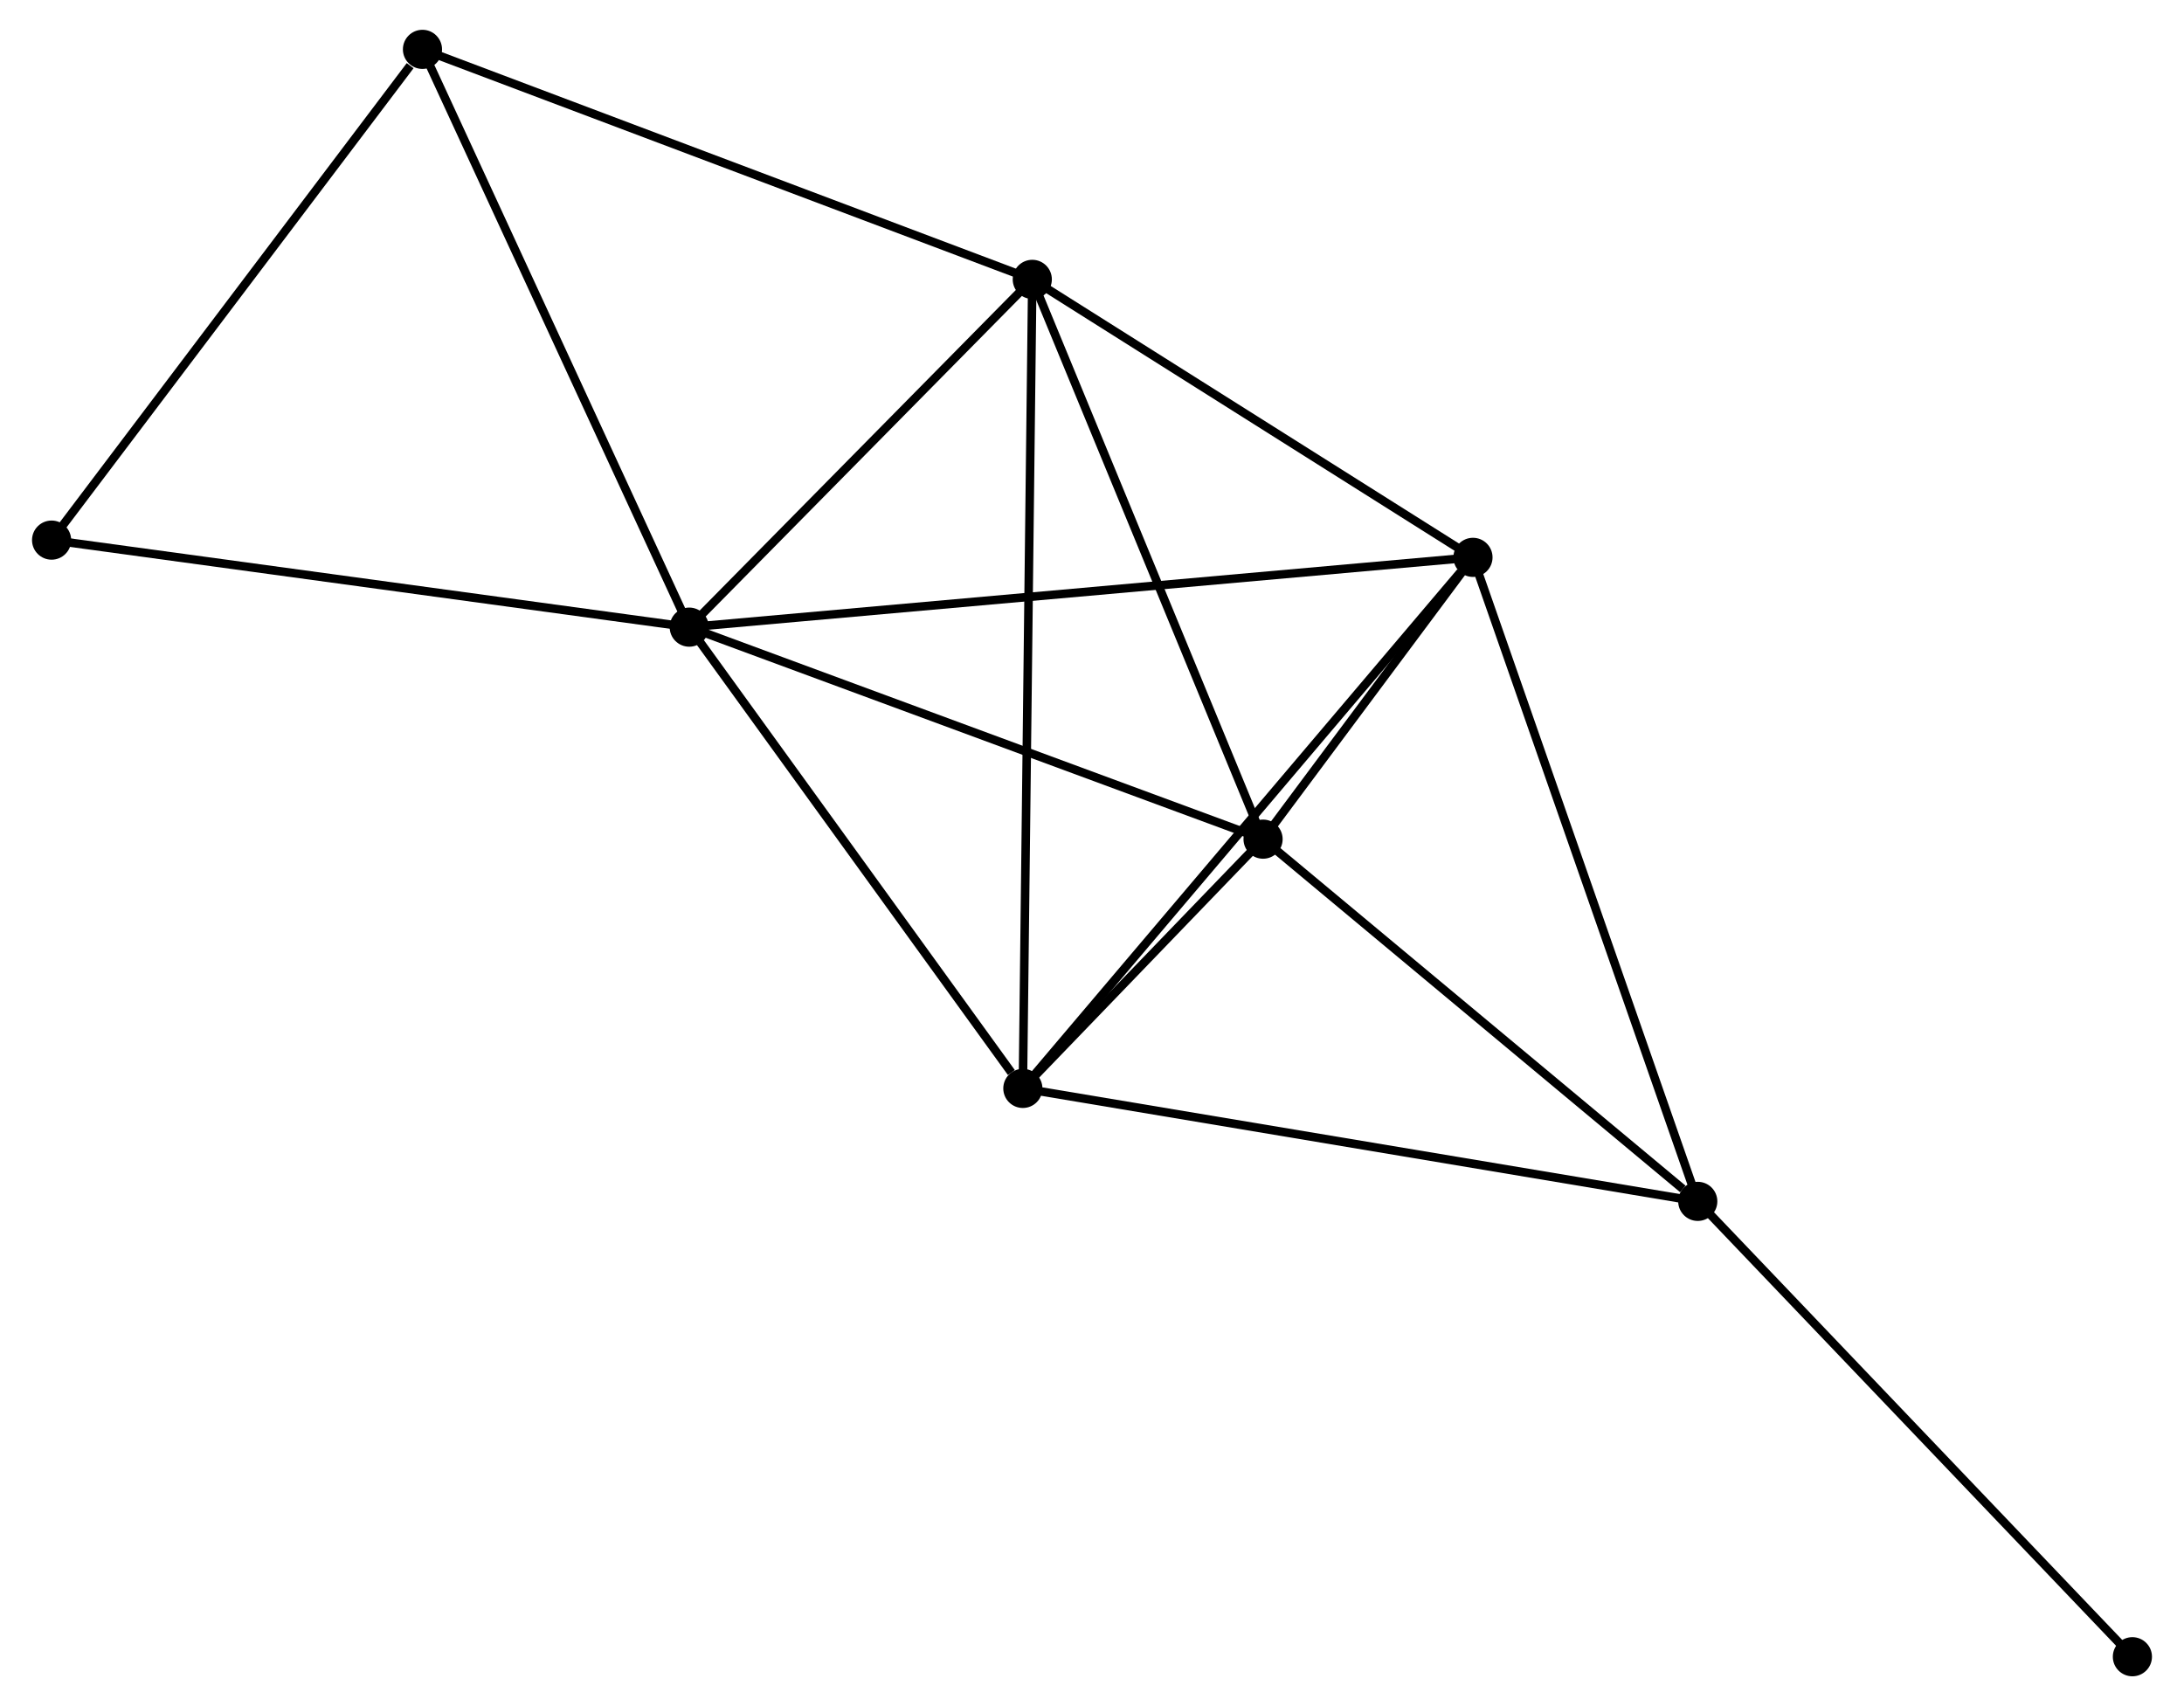 <?xml version="1.0" encoding="UTF-8" standalone="no"?>
<!DOCTYPE svg PUBLIC "-//W3C//DTD SVG 1.1//EN"
 "http://www.w3.org/Graphics/SVG/1.1/DTD/svg11.dtd">
<!-- Generated by graphviz version 2.36.0 (20140111.2315)
 -->
<!-- Title: %3 Pages: 1 -->
<svg width="256pt" height="200pt"
 viewBox="0.00 0.00 256.09 200.48" xmlns="http://www.w3.org/2000/svg" xmlns:xlink="http://www.w3.org/1999/xlink">
<g id="graph0" class="graph" transform="scale(1 1) rotate(0) translate(4 196.478)">
<title>%3</title>
<!-- 0 -->
<g id="node1" class="node"><title>0</title>
<ellipse fill="black" stroke="black" cx="76.722" cy="-122.784" rx="1.8" ry="1.8"/>
</g>
<!-- 1 -->
<g id="node2" class="node"><title>1</title>
<ellipse fill="black" stroke="black" cx="117.029" cy="-163.65" rx="1.8" ry="1.8"/>
</g>
<!-- 0&#45;&#45;1 -->
<g id="edge1" class="edge"><title>0&#45;&#45;1</title>
<path fill="none" stroke="black" d="M78.063,-124.143C84.183,-130.348 109.426,-155.942 115.641,-162.243"/>
</g>
<!-- 2 -->
<g id="node3" class="node"><title>2</title>
<ellipse fill="black" stroke="black" cx="115.92" cy="-68.582" rx="1.8" ry="1.8"/>
</g>
<!-- 0&#45;&#45;2 -->
<g id="edge2" class="edge"><title>0&#45;&#45;2</title>
<path fill="none" stroke="black" d="M78.026,-120.98C83.977,-112.751 108.526,-78.805 114.571,-70.448"/>
</g>
<!-- 3 -->
<g id="node4" class="node"><title>3</title>
<ellipse fill="black" stroke="black" cx="168.808" cy="-130.984" rx="1.8" ry="1.8"/>
</g>
<!-- 0&#45;&#45;3 -->
<g id="edge3" class="edge"><title>0&#45;&#45;3</title>
<path fill="none" stroke="black" d="M78.645,-122.955C90.629,-124.022 154.942,-129.749 166.895,-130.814"/>
</g>
<!-- 4 -->
<g id="node5" class="node"><title>4</title>
<ellipse fill="black" stroke="black" cx="144.145" cy="-97.871" rx="1.8" ry="1.8"/>
</g>
<!-- 0&#45;&#45;4 -->
<g id="edge4" class="edge"><title>0&#45;&#45;4</title>
<path fill="none" stroke="black" d="M78.667,-122.065C88.513,-118.427 132.759,-102.078 142.32,-98.545"/>
</g>
<!-- 6 -->
<g id="node6" class="node"><title>6</title>
<ellipse fill="black" stroke="black" cx="45.377" cy="-190.678" rx="1.8" ry="1.8"/>
</g>
<!-- 0&#45;&#45;6 -->
<g id="edge5" class="edge"><title>0&#45;&#45;6</title>
<path fill="none" stroke="black" d="M75.947,-124.462C71.648,-133.774 50.758,-179.022 46.24,-188.809"/>
</g>
<!-- 7 -->
<g id="node7" class="node"><title>7</title>
<ellipse fill="black" stroke="black" cx="1.8" cy="-133.011" rx="1.8" ry="1.8"/>
</g>
<!-- 0&#45;&#45;7 -->
<g id="edge6" class="edge"><title>0&#45;&#45;7</title>
<path fill="none" stroke="black" d="M74.87,-123.037C64.504,-124.452 13.783,-131.375 3.587,-132.767"/>
</g>
<!-- 1&#45;&#45;2 -->
<g id="edge7" class="edge"><title>1&#45;&#45;2</title>
<path fill="none" stroke="black" d="M117.006,-161.664C116.861,-149.292 116.087,-82.897 115.943,-70.557"/>
</g>
<!-- 1&#45;&#45;3 -->
<g id="edge8" class="edge"><title>1&#45;&#45;3</title>
<path fill="none" stroke="black" d="M118.752,-162.563C126.613,-157.604 159.041,-137.145 167.025,-132.108"/>
</g>
<!-- 1&#45;&#45;4 -->
<g id="edge9" class="edge"><title>1&#45;&#45;4</title>
<path fill="none" stroke="black" d="M117.811,-161.752C121.771,-152.147 139.566,-108.979 143.411,-99.652"/>
</g>
<!-- 1&#45;&#45;6 -->
<g id="edge10" class="edge"><title>1&#45;&#45;6</title>
<path fill="none" stroke="black" d="M115.258,-164.318C105.345,-168.057 56.837,-186.355 47.086,-190.033"/>
</g>
<!-- 2&#45;&#45;3 -->
<g id="edge11" class="edge"><title>2&#45;&#45;3</title>
<path fill="none" stroke="black" d="M117.227,-70.124C124.481,-78.683 159.728,-120.271 167.352,-129.266"/>
</g>
<!-- 2&#45;&#45;4 -->
<g id="edge12" class="edge"><title>2&#45;&#45;4</title>
<path fill="none" stroke="black" d="M117.437,-70.156C122.384,-75.29 137.997,-91.491 142.755,-96.428"/>
</g>
<!-- 5 -->
<g id="node8" class="node"><title>5</title>
<ellipse fill="black" stroke="black" cx="195.221" cy="-55.308" rx="1.8" ry="1.8"/>
</g>
<!-- 2&#45;&#45;5 -->
<g id="edge13" class="edge"><title>2&#45;&#45;5</title>
<path fill="none" stroke="black" d="M117.88,-68.254C128.852,-66.417 182.537,-57.431 193.329,-55.625"/>
</g>
<!-- 3&#45;&#45;4 -->
<g id="edge14" class="edge"><title>3&#45;&#45;4</title>
<path fill="none" stroke="black" d="M167.482,-129.204C163.159,-123.4 149.517,-105.084 145.36,-99.502"/>
</g>
<!-- 3&#45;&#45;5 -->
<g id="edge15" class="edge"><title>3&#45;&#45;5</title>
<path fill="none" stroke="black" d="M169.46,-129.113C173.115,-118.643 190.996,-67.412 194.591,-57.113"/>
</g>
<!-- 4&#45;&#45;5 -->
<g id="edge16" class="edge"><title>4&#45;&#45;5</title>
<path fill="none" stroke="black" d="M145.844,-96.455C153.599,-89.993 185.587,-63.336 193.463,-56.773"/>
</g>
<!-- 6&#45;&#45;7 -->
<g id="edge18" class="edge"><title>6&#45;&#45;7</title>
<path fill="none" stroke="black" d="M43.927,-188.759C37.193,-179.847 9.038,-142.59 2.96,-134.546"/>
</g>
<!-- 8 -->
<g id="node9" class="node"><title>8</title>
<ellipse fill="black" stroke="black" cx="246.289" cy="-1.8" rx="1.8" ry="1.8"/>
</g>
<!-- 5&#45;&#45;8 -->
<g id="edge17" class="edge"><title>5&#45;&#45;8</title>
<path fill="none" stroke="black" d="M196.483,-53.985C203.487,-46.647 237.522,-10.986 244.883,-3.273"/>
</g>
</g>
</svg>
